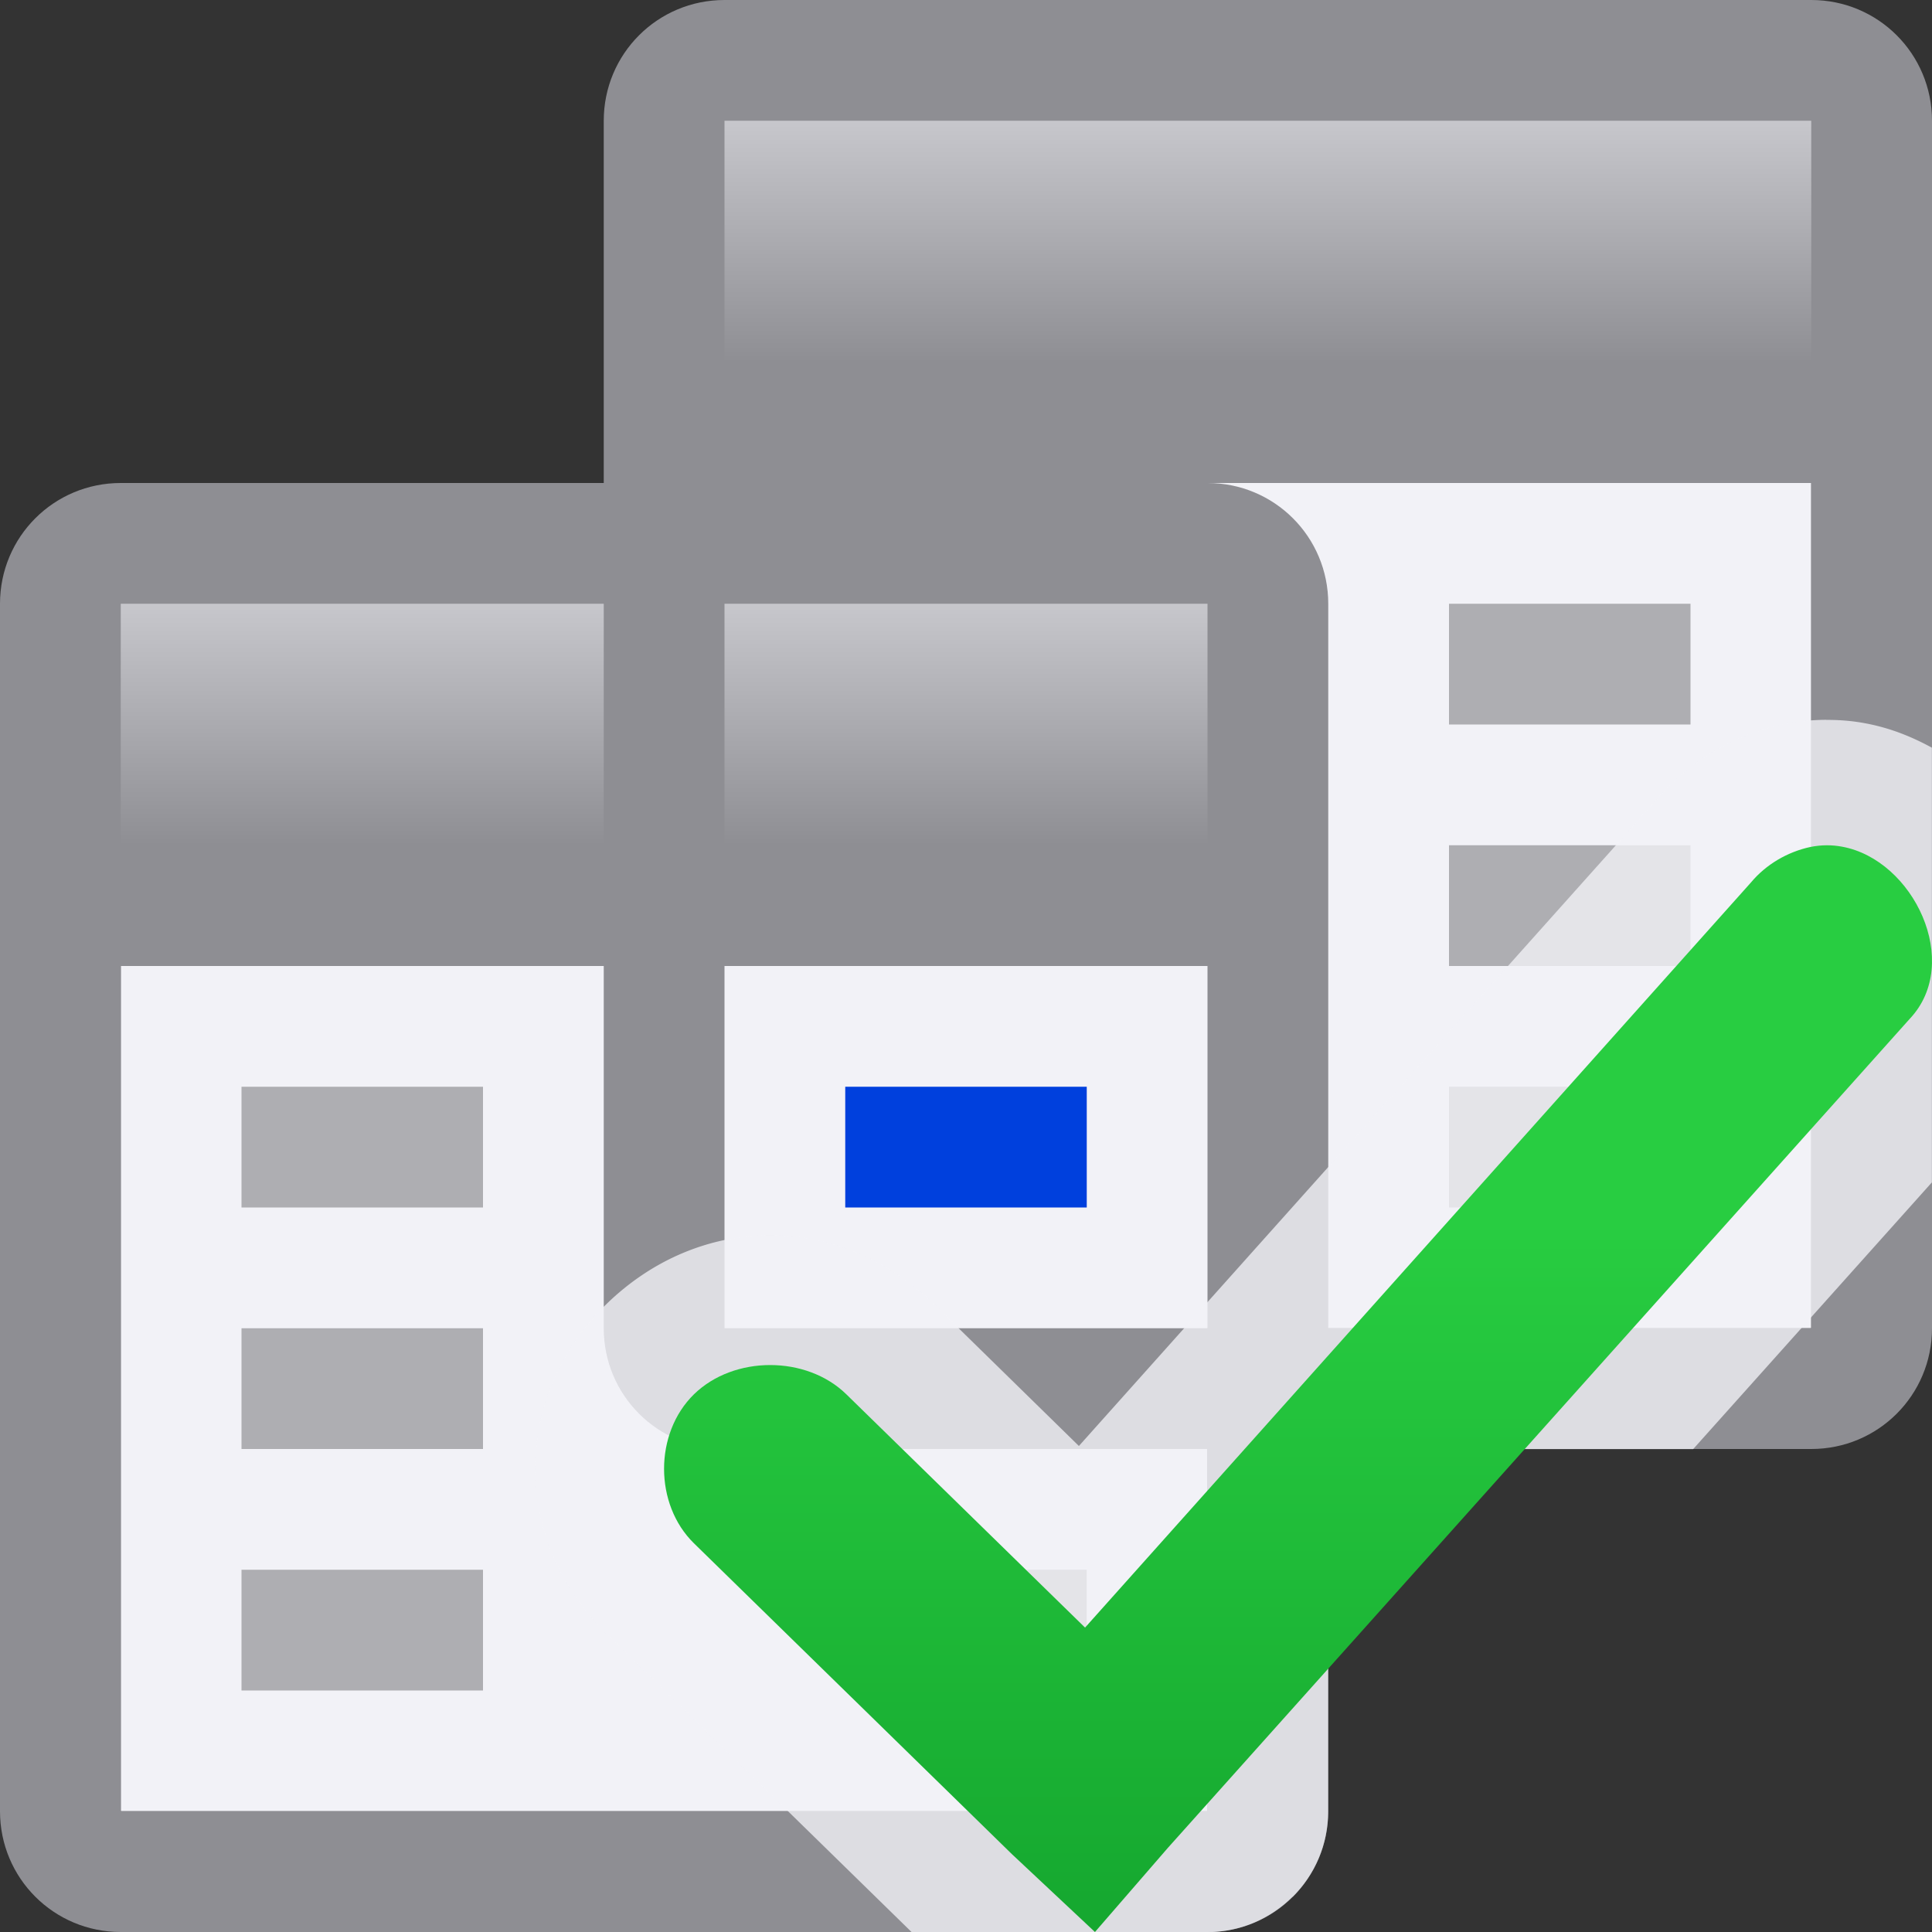 <svg viewBox="0 0 16 16" xmlns="http://www.w3.org/2000/svg" xmlns:xlink="http://www.w3.org/1999/xlink"><rect x="0" y="0" width="16" height="16" fill="#333333" stroke="none"/><linearGradient id="a" gradientUnits="userSpaceOnUse" x1="-21.119" x2="-21.119" y1="22.61" y2="10.11"><stop offset="0" stop-color="#007d1b"/><stop offset="1" stop-color="#28cd41"/></linearGradient><linearGradient id="b" gradientTransform="translate(-2 2)" gradientUnits="userSpaceOnUse" x1="12" x2="12" xlink:href="#c" y1="3" y2="5"/><linearGradient id="c" gradientTransform="translate(0 3)" gradientUnits="userSpaceOnUse" x1="12" x2="12" y1="3" y2="5"><stop offset="0" stop-color="#c7c7cc"/><stop offset="1" stop-color="#8e8e93"/></linearGradient><linearGradient id="d" gradientTransform="matrix(.75 0 0 1 3.75 -2)" gradientUnits="userSpaceOnUse" x1="12" x2="12" xlink:href="#c" y1="3" y2="5"/><linearGradient id="e" gradientUnits="userSpaceOnUse" x1="46" x2="46" y1="-4" y2="-5"><stop offset="0" stop-color="#0040dd"/><stop offset="1" stop-color="#007aff"/></linearGradient><linearGradient id="f" gradientUnits="userSpaceOnUse" x1="66" x2="66" xlink:href="#h" y1="25" y2="14"/><linearGradient id="g" gradientUnits="userSpaceOnUse" x1="9.492" x2="8.814" y1="1.085" y2="15.186"><stop offset="0" stop-color="#8e8e93"/><stop offset="1" stop-color="#8e8e93"/></linearGradient><linearGradient id="h" gradientUnits="userSpaceOnUse" x1="61" x2="61" y1="29" y2="18"><stop offset="0" stop-color="#d1d1d6"/><stop offset=".286" stop-color="#e5e5ea"/><stop offset="1" stop-color="#f2f2f7"/></linearGradient>








     /&amp;amp;amp;amp;amp;amp;gt;
 <path d="m1 8h9v7h-9z" fill="url(#h)"/><path d="m6 4h9v7h-9z" fill="url(#f)"/><path d="m6 0c-.554 0-1 .446-1 1v3h-4c-.554 0-1 .446-1 1v10c0 .554.446 1 1 1h9c.554 0 1-.446 1-1v-3h4c.554 0 1-.446 1-1v-10c0-.554-.446-1-1-1zm4 4h5v7h-4v-6c0-.554-.446-1-1-1zm-9 4h4v3c0 .554.446 1 1 1h4v3h-9zm5 0h4v3h-4z" fill="url(#g)"/><g fill="#aeaeb2"><path d="m2 9h2v1h-2z" fill="#aeaeb2"/><path d="m7 9h2v1h-2z" fill="url(#e)"/><g fill="#aeaeb2"><path d="m2 11h2v1h-2z"/><path d="m2 13h2v1h-2z"/><path d="m12 9h2v1h-2z"/><path d="m12 7h2v1h-2z"/><path d="m12 5h2v1h-2z"/><path d="m7 13h2v1h-2z"/></g></g><path d="m1 5v2h4v-2zm5 0v2h4v-2z" fill="url(#b)"/><path d="m6 1h9v2h-9z" fill="url(#d)" stroke-width=".866"/><path d="m15.123 5.961c-.11.001-.223.011-.334.033a1.041 1.041 0 0 0 -.01.002c-.423.089-.795.309-1.076.645l-4.768 5.334-1.197-1.172c-.781-.764-1.937-.764-2.719 0-.782.765-.782 1.958 0 2.723l2.531 2.475h2.449c.276 0 .524-.113.705-.293h.002c.001-.001.001-.001.002-.002.18-.181.291-.429.291-.705v-3h3.023l1.977-2.209v-3.6c-.167-.091-.348-.165-.557-.203-.102-.019-.21-.028-.32-.027z" fill="#f2f2f7" fill-opacity=".784"/><path d="m15.256 7.012c-.084-.016-.172-.016-.262.002-.192.041-.37.146-.494.295l-5.514 6.17-1.977-1.932c-.33-.323-.931-.323-1.262 0-.33.323-.33.911 0 1.234l2.633 2.574.688.645.604-.697 6.145-6.867c.436-.464.031-1.315-.561-1.424z" fill="url(#a)"/></svg>
